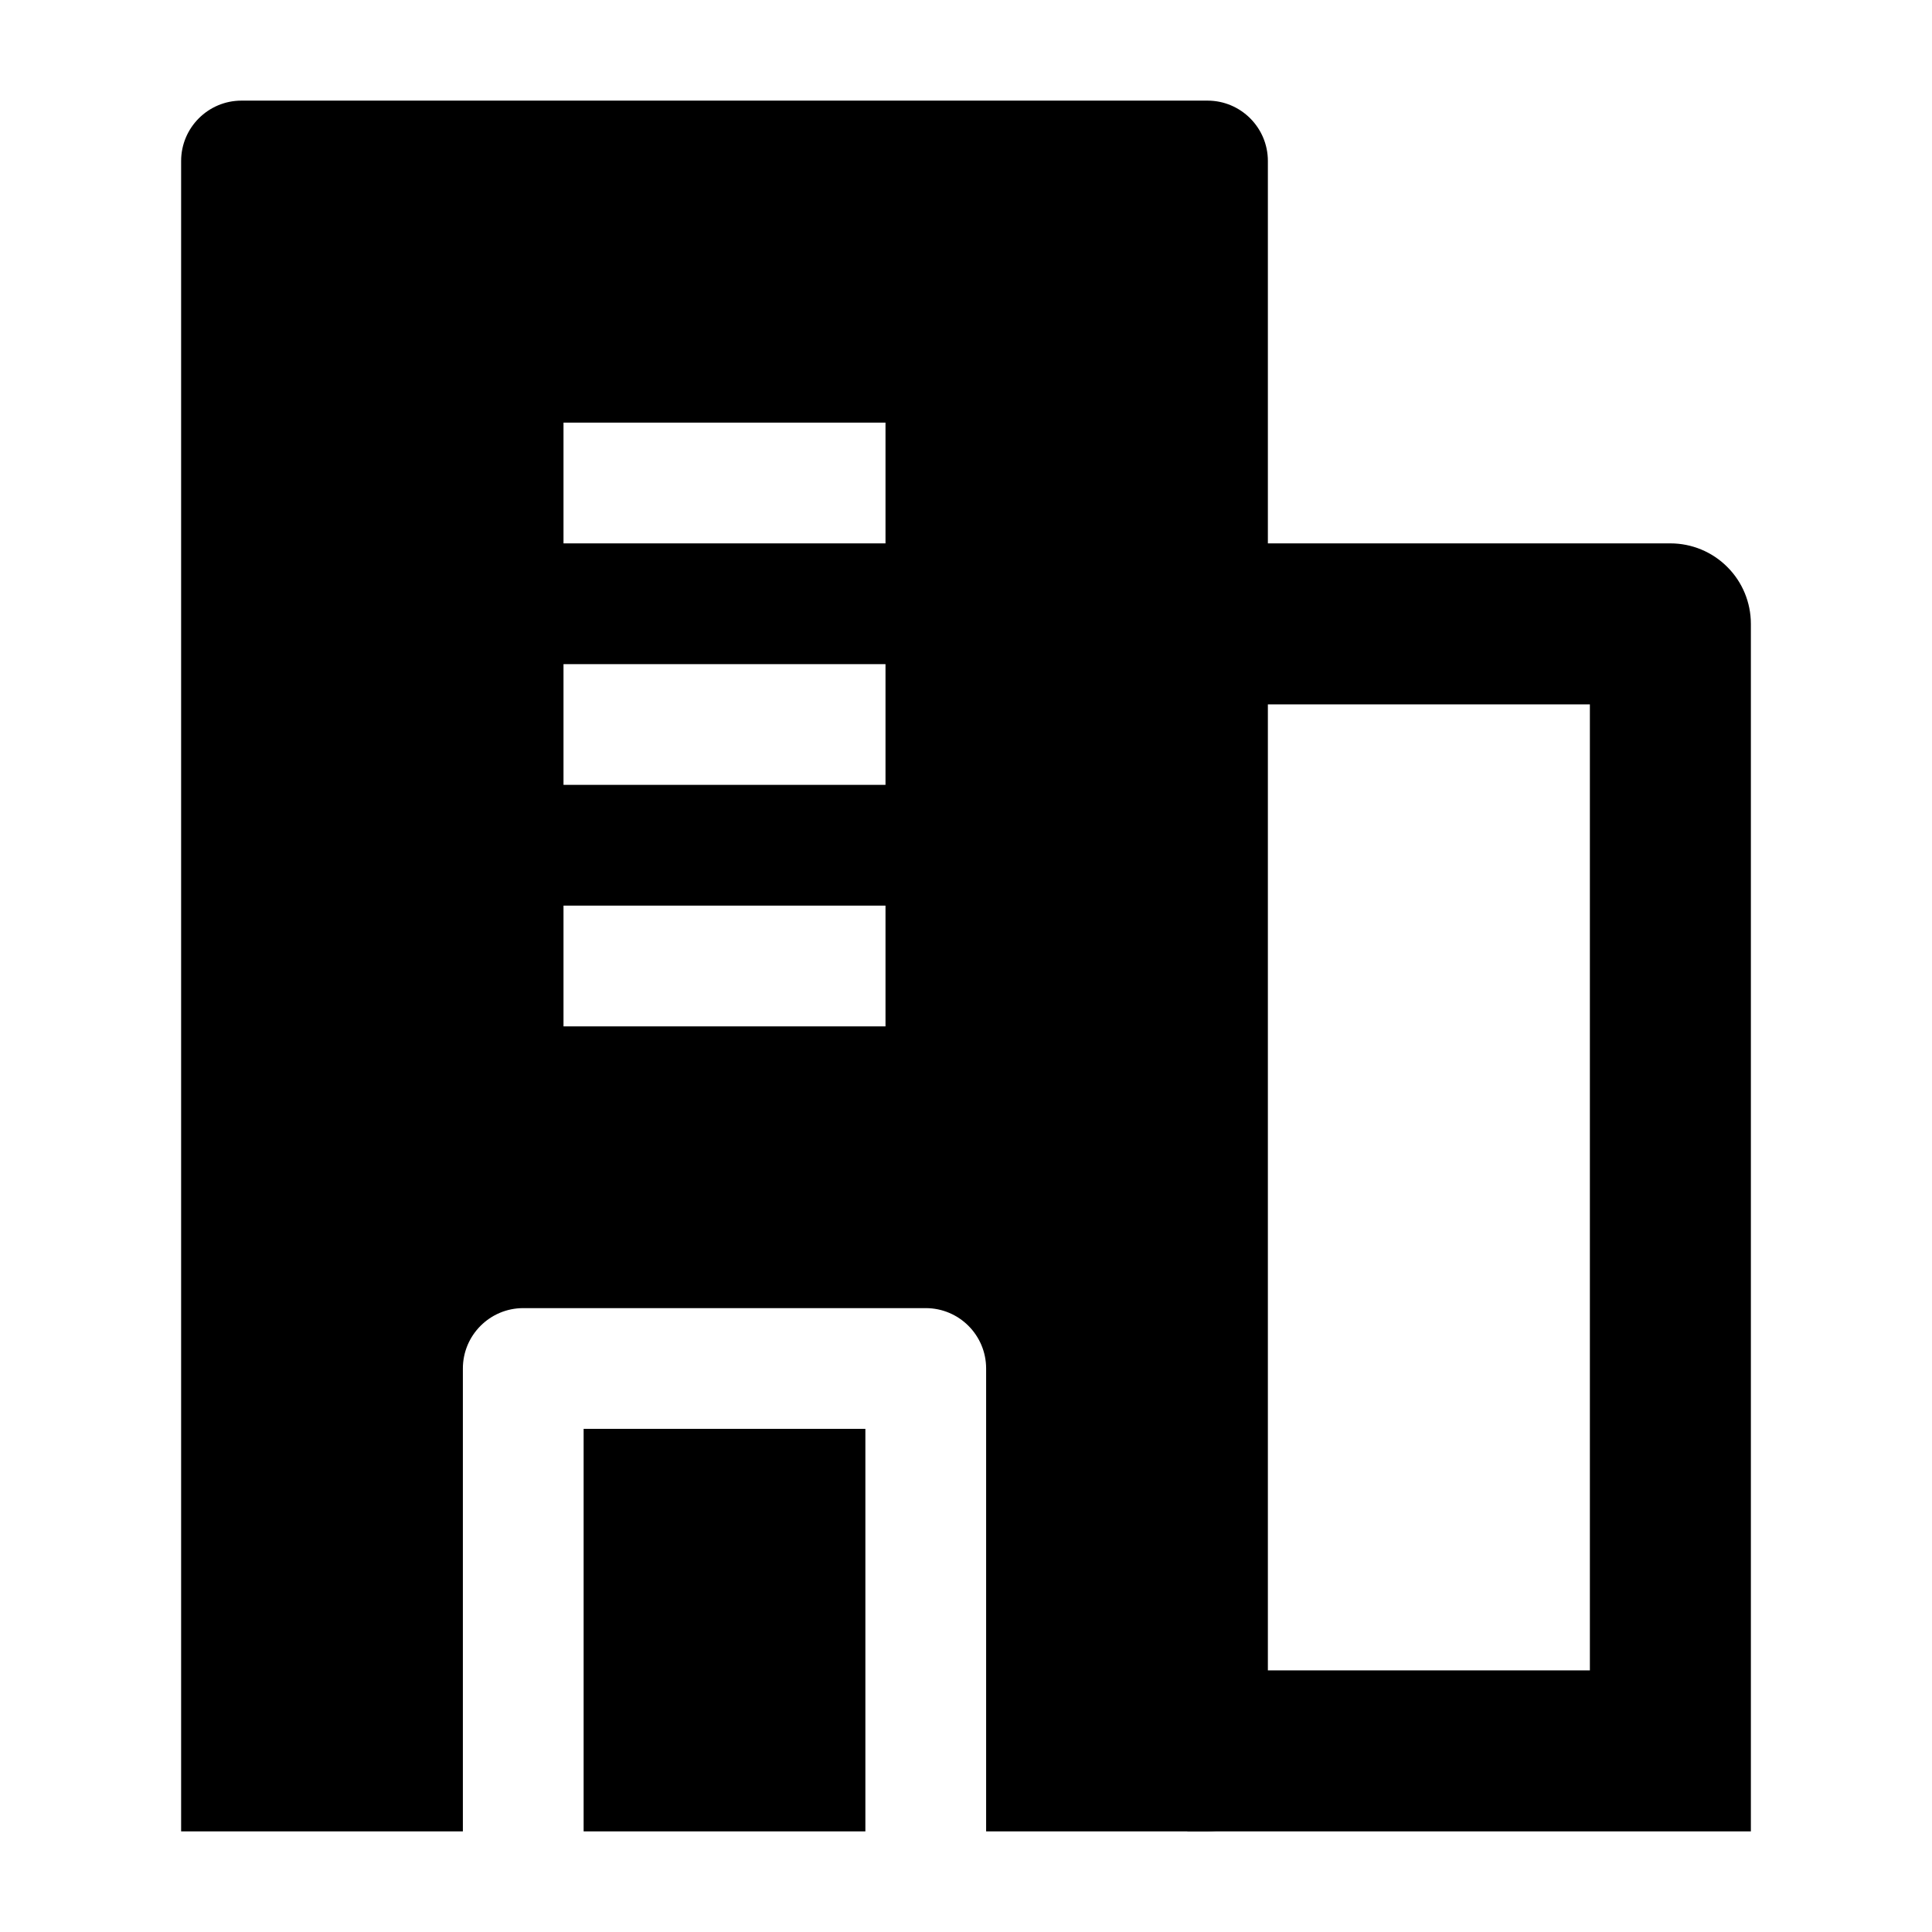 <svg width="24" height="24" viewBox="0 0 24 24" xmlns="http://www.w3.org/2000/svg">
    <path fill-rule="evenodd" clip-rule="evenodd" d="M19.75 8.75L14.75 8.75V6.75L20.75 6.75C21.015 6.75 21.27 6.855 21.457 7.043C21.645 7.23 21.75 7.485 21.75 7.75V22.75H14.75V20.75H19.75V8.75Z"/>
    <path fill-rule="evenodd" clip-rule="evenodd" d="M6.5 16.25C6.086 16.25 5.75 16.586 5.75 17L5.75 22.75H2.25L2.25 2C2.25 1.586 2.586 1.25 3 1.25H15C15.414 1.25 15.75 1.586 15.75 2L15.75 22C15.75 22.414 15.414 22.75 15 22.75H12.25V17C12.25 16.586 11.914 16.25 11.5 16.25H6.5ZM10.75 22.75H7.25L7.25 17.75H10.75V22.75ZM11 6.75L7 6.75V5.25H11V6.75ZM11 9.75L7 9.75V8.25L11 8.25V9.75ZM11 12.75L7 12.75L7 11.25L11 11.25V12.75Z"/>
</svg>
